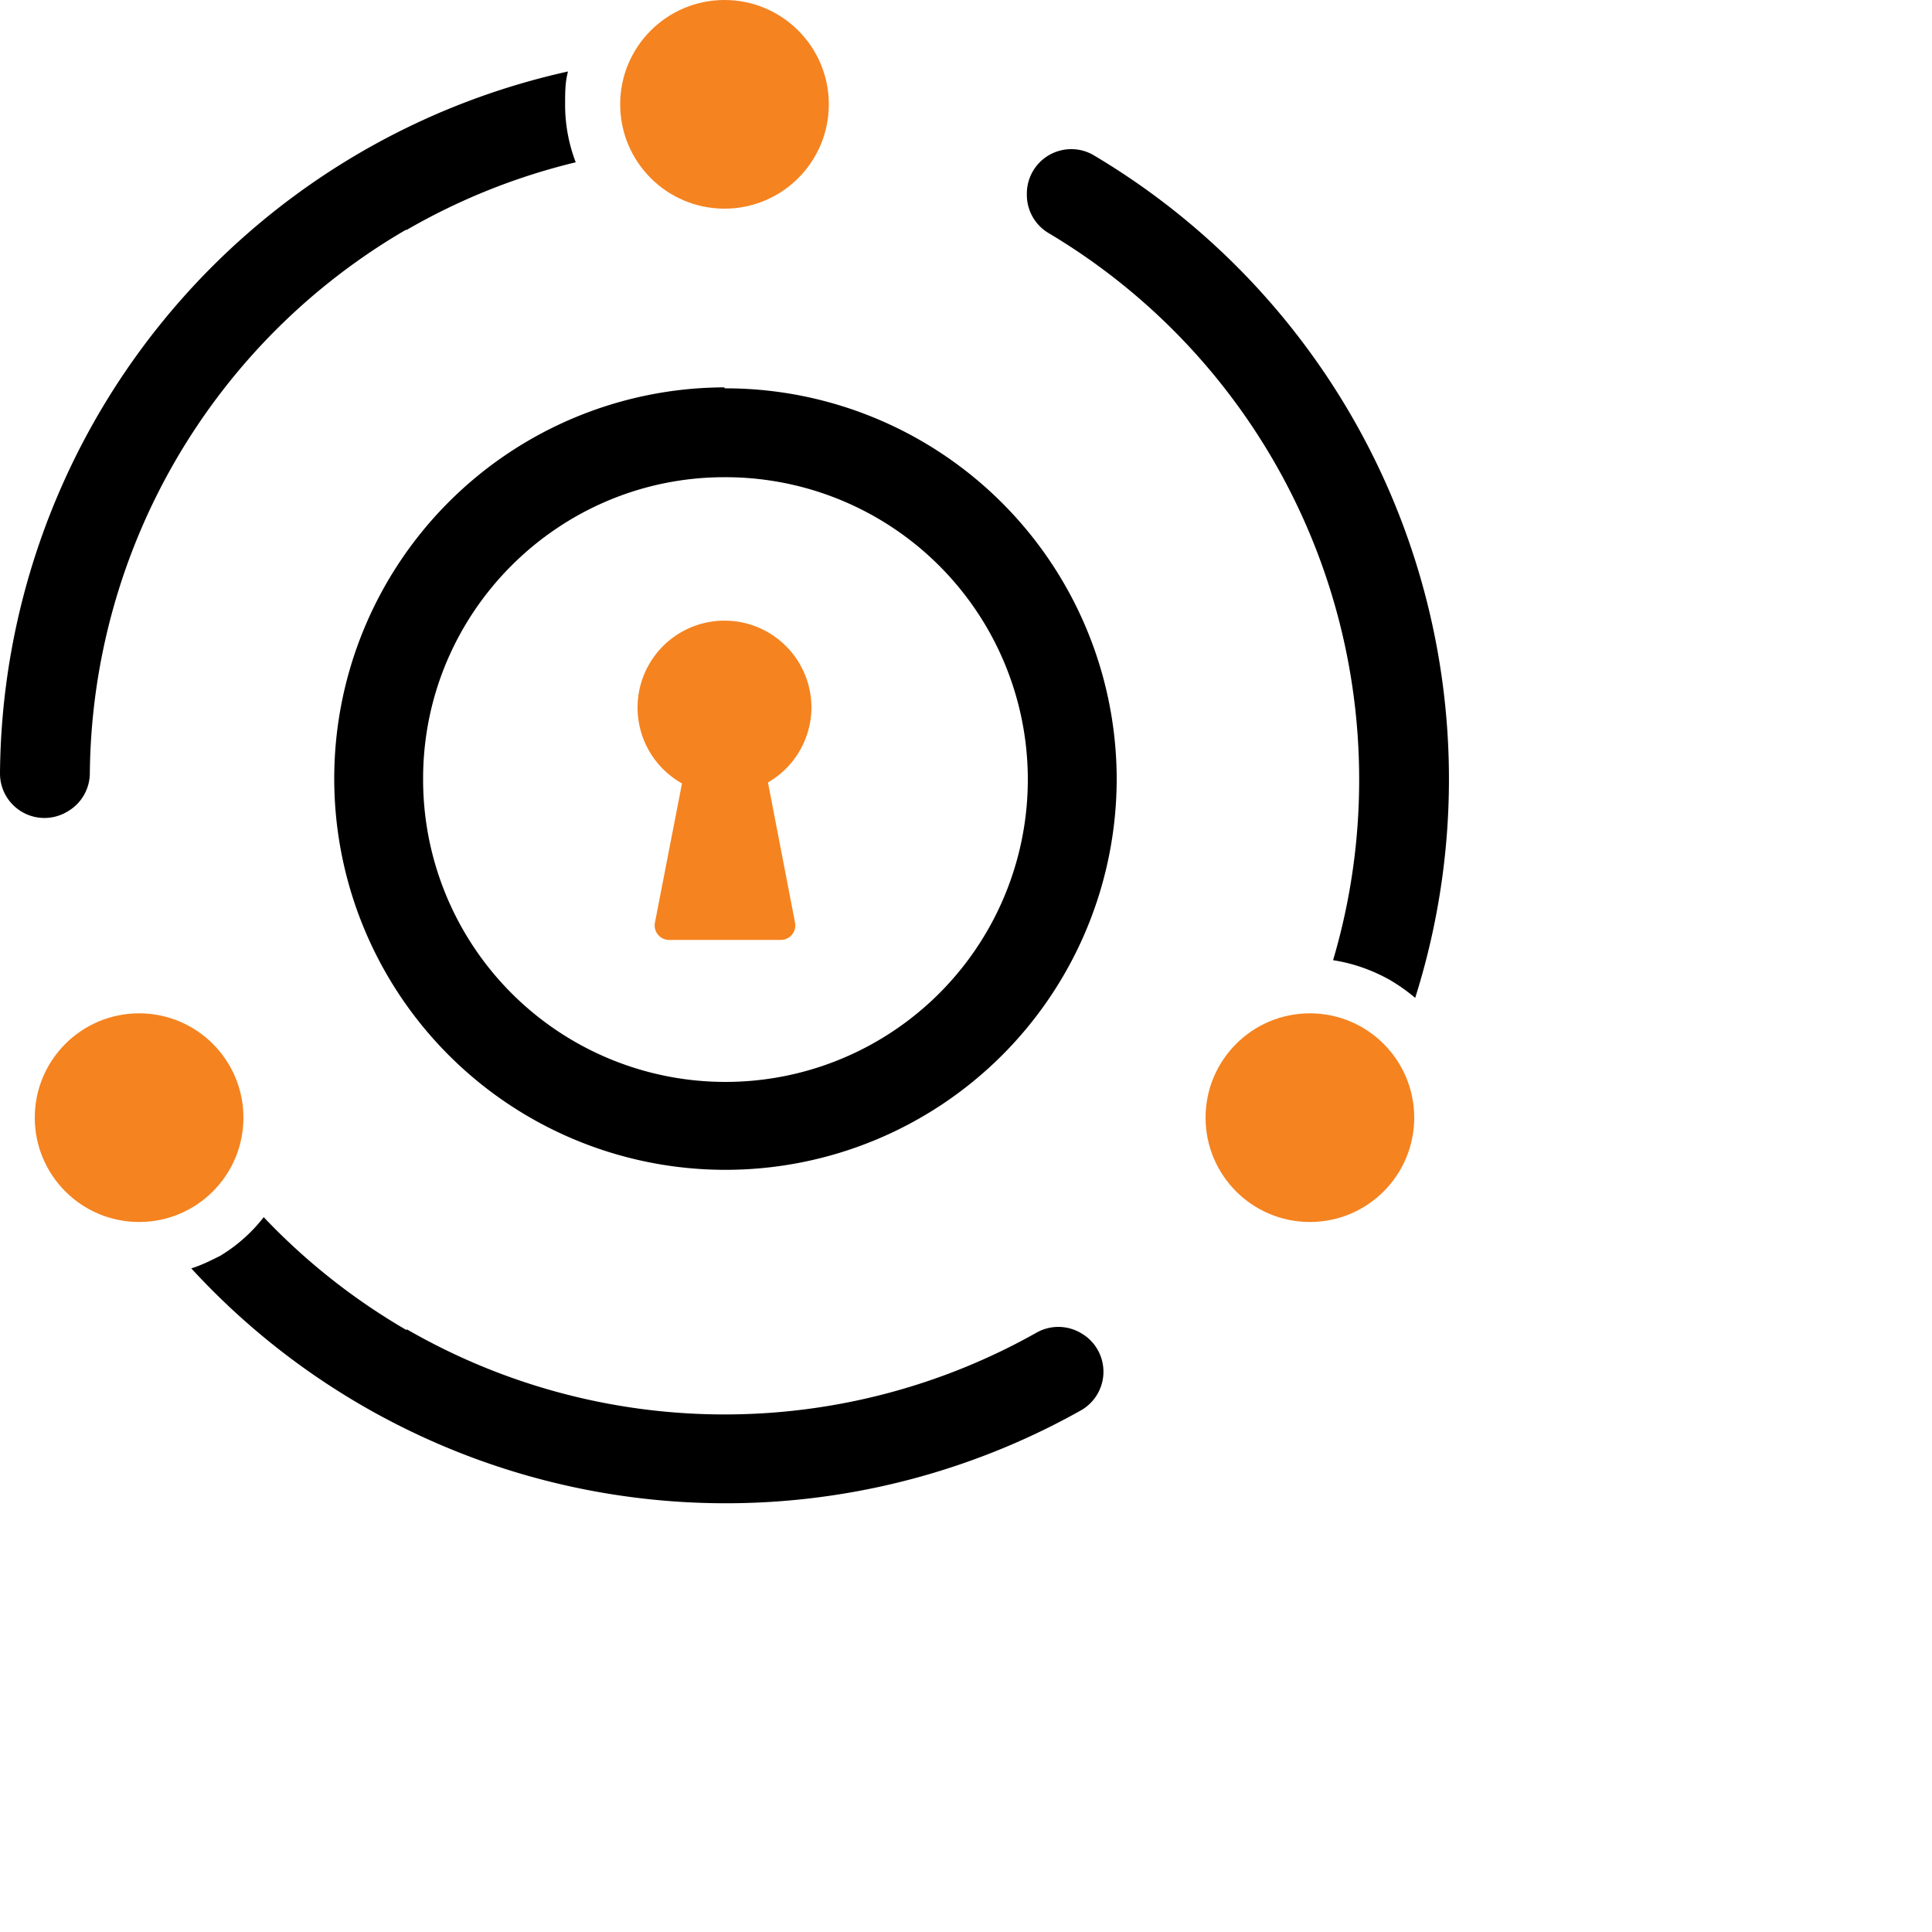 <svg xmlns="http://www.w3.org/2000/svg" viewBox="0 0 200 200"><path d="M42.1 137.7A66 66 0 0 1 27.3 126a16.5 16.5 0 0 1-4.5 4c-1 .5-2 1-3 1.3a75.1 75.1 0 0 0 92.1 14.7 4.6 4.6 0 0 0 0-8 4.6 4.6 0 0 0-4.5-.1 65.8 65.8 0 0 1-65.3-.3Zm0-113.9a65.6 65.6 0 0 1 17.5-7 16.6 16.6 0 0 1-1.1-6c0-1.2 0-2.3.3-3.4A75 75 0 0 0 0 80a4.6 4.6 0 0 0 7 4 4.6 4.6 0 0 0 2.3-4A65.8 65.8 0 0 1 42 23.8Zm98.6 57a65.7 65.7 0 0 1-2.7 18.6c2 .3 4 1 5.8 2a18.5 18.5 0 0 1 2.7 1.9A75.1 75.1 0 0 0 113.1 16a4.6 4.6 0 0 0-6.8 4.1 4.6 4.6 0 0 0 2.2 4 65.8 65.8 0 0 1 32.2 56.5ZM75 49.4a31.3 31.3 0 1 1-31.2 31.2c0-17.2 14-31.2 31.2-31.2m0-9.3a40.5 40.5 0 1 0 40.6 40.5A40.5 40.5 0 0 0 75 40.2Z"/><circle cx="75" cy="10.8" r="10.8" fill="#F58320"/><circle cx="14.4" cy="115.7" r="10.8" fill="#F58320"/><circle cx="135.6" cy="115.7" r="10.8" fill="#F58320"/><path fill="#F58320" d="M84 73.3a9 9 0 1 0-13.4 7.8l-2.8 14.4a1.5 1.5 0 0 0 1.5 1.8h11.5a1.5 1.5 0 0 0 1.5-1.8L79.5 81a9 9 0 0 0 4.5-7.8Z"/></svg>

